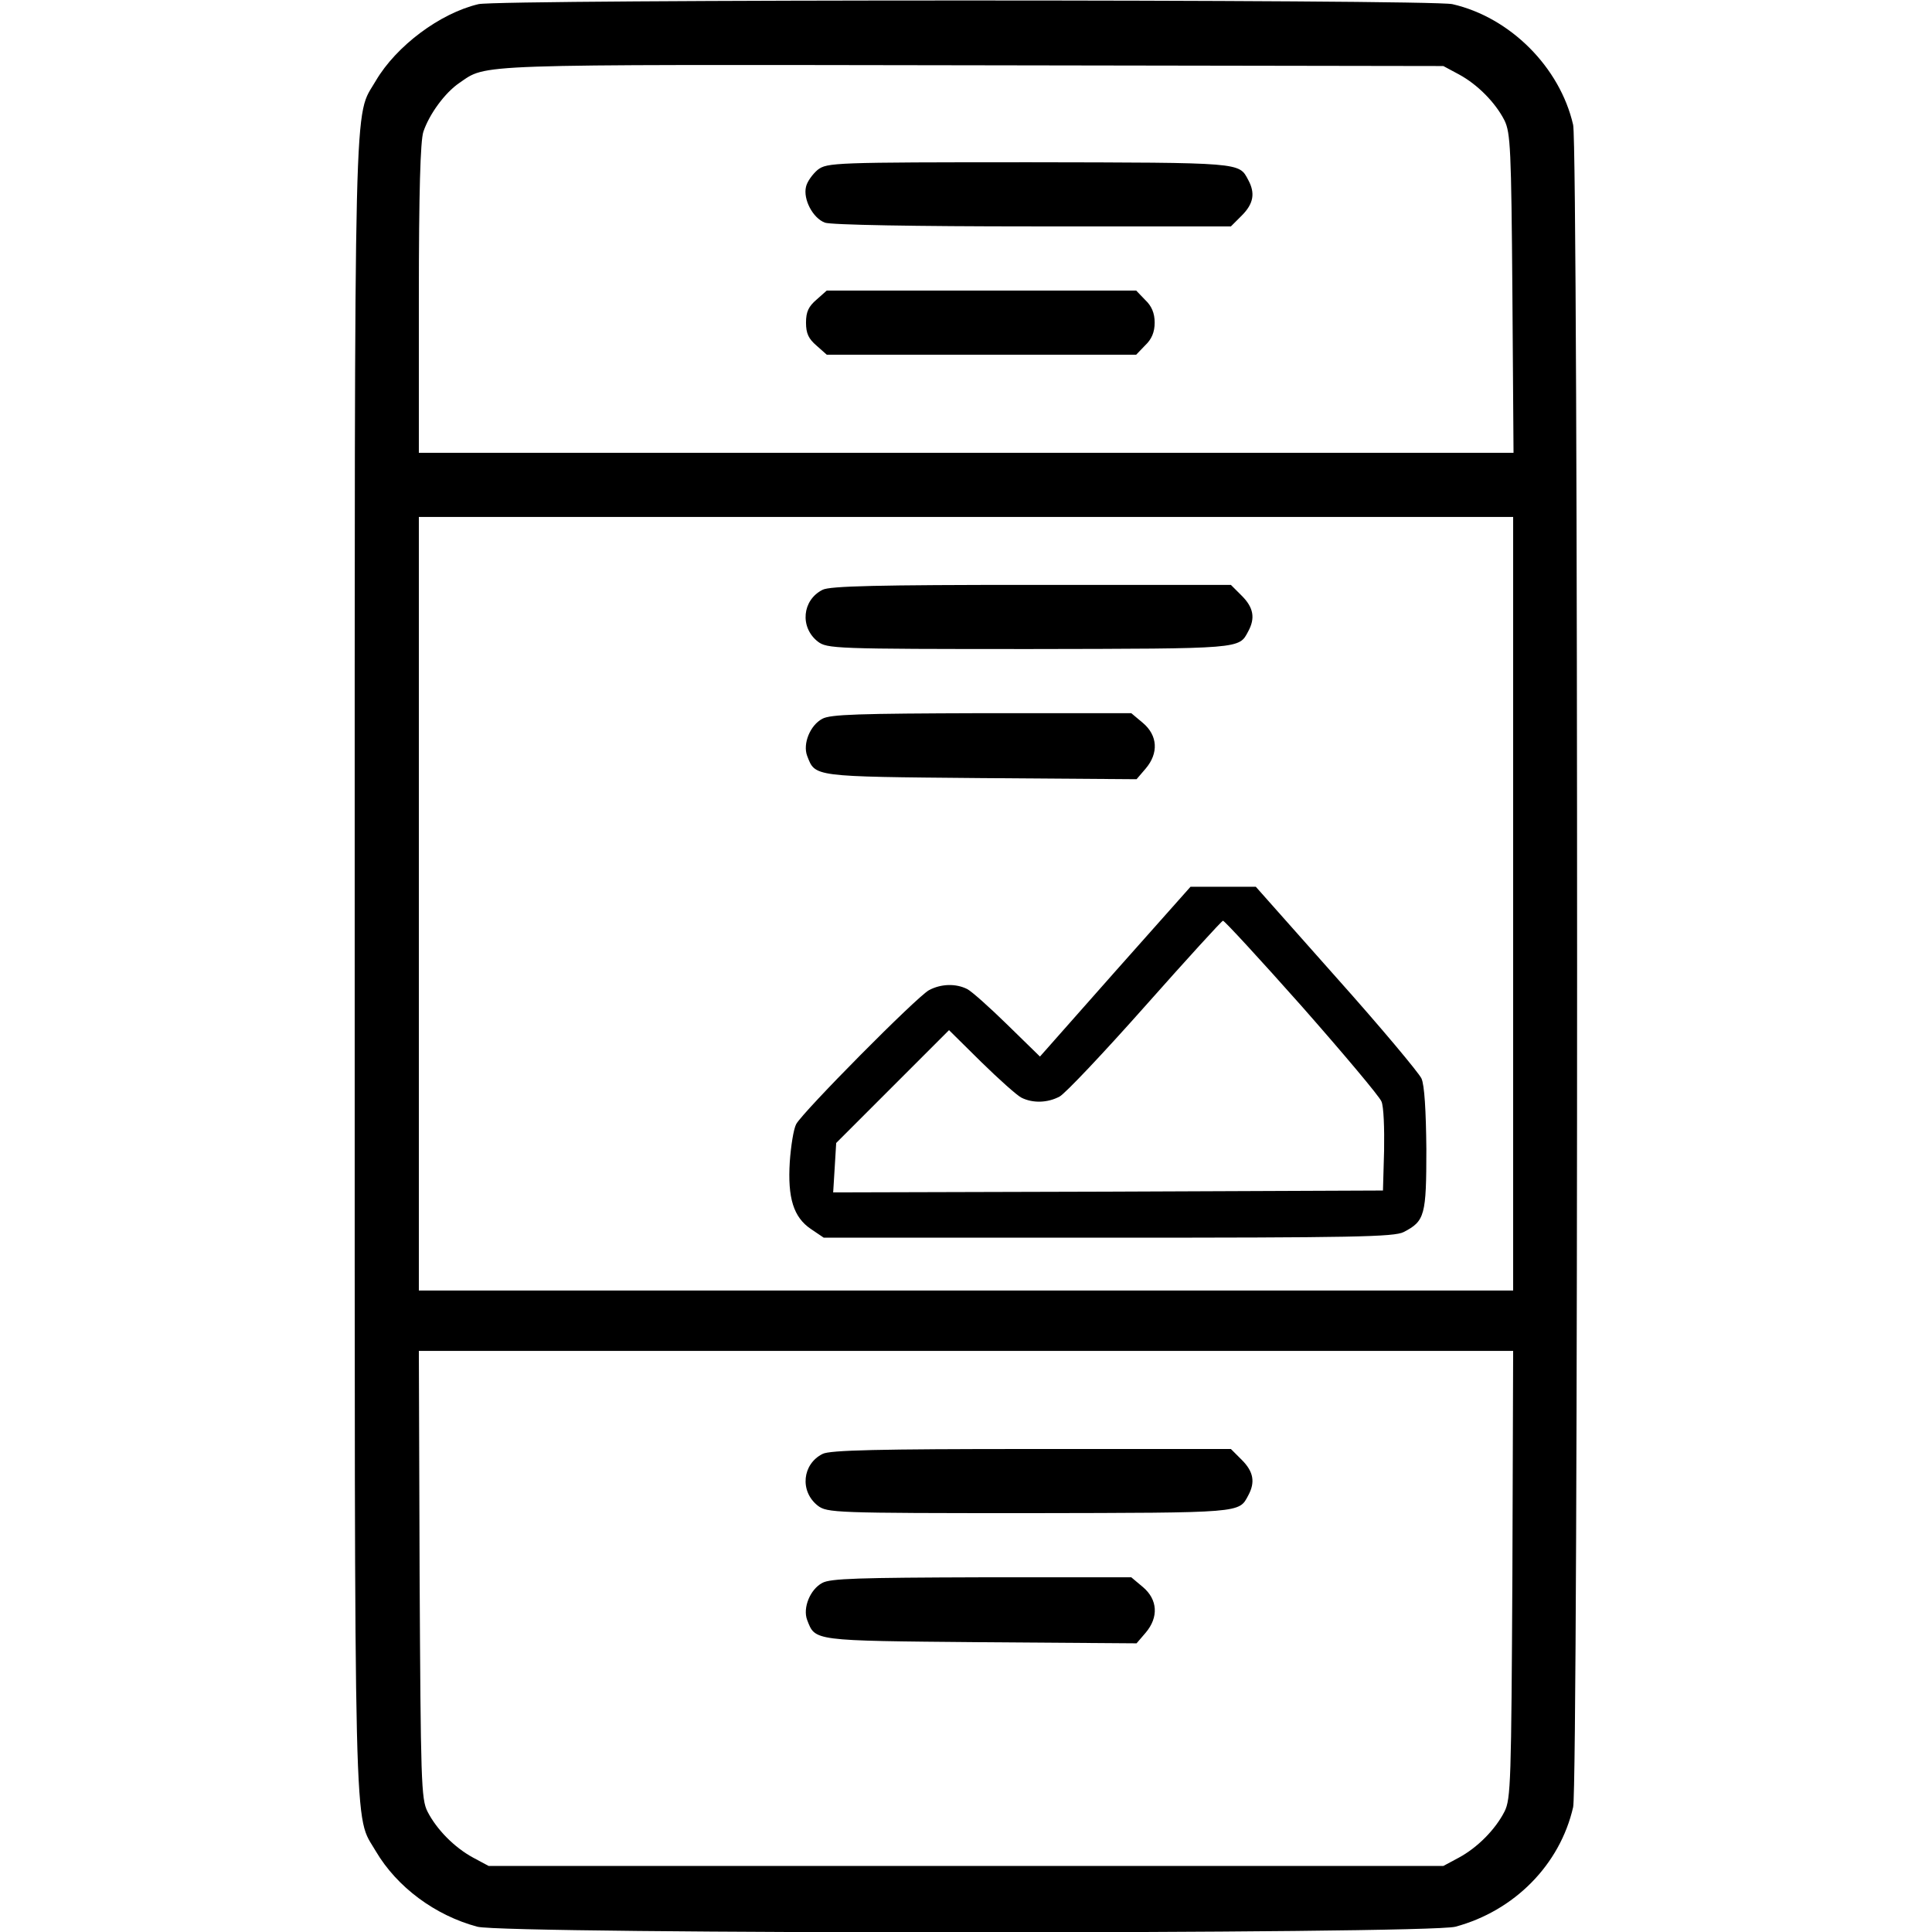 <?xml version="1.0" standalone="no"?>
<!DOCTYPE svg PUBLIC "-//W3C//DTD SVG 20010904//EN"
 "http://www.w3.org/TR/2001/REC-SVG-20010904/DTD/svg10.dtd">
<svg version="1.0" xmlns="http://www.w3.org/2000/svg"
 width="512pt" height="512pt" viewBox="0 0 512 512"
 preserveAspectRatio="xMidYMid meet">
<g transform="translate(0,512) scale(0.1,-0.1)"
fill="#000000" stroke="none">
<path d="M1268 5109 c-102 -24 -218 -111 -272 -203 -59 -102 -56 40 -56 -2346
0 -2386 -3 -2244 56 -2346 56 -95 157 -170 269 -200 75 -20 2516 -20 2592 0
156 42 277 164 312 317 14 61 14 4397 0 4458 -35 153 -167 285 -320 320 -55
13 -2528 13 -2581 0z m2598 -186 c50 -27 97 -75 121 -122 16 -33 18 -75 21
-458 l3 -423 -1451 0 -1450 0 0 409 c0 282 4 418 12 442 16 47 57 103 95 129
75 51 18 49 1358 47 l1250 -2 41 -22z m144 -2198 l0 -1025 -1450 0 -1450 0 0
1025 0 1025 1450 0 1450 0 0 -1025z m-2 -1777 c-3 -547 -4 -596 -21 -629 -24
-47 -71 -95 -121 -122 l-41 -22 -1265 0 -1265 0 -41 22 c-50 27 -97 75 -121
122 -17 33 -18 82 -21 629 l-2 592 1450 0 1450 0 -2 -592z"/>
<path d="M2167 4670 c-13 -11 -28 -31 -31 -45 -8 -33 18 -83 50 -95 15 -6 240
-10 550 -10 l526 0 29 29 c31 31 36 59 17 94 -25 47 -13 46 -579 47 -520 0
-537 -1 -562 -20z"/>
<path d="M2164 4326 c-21 -18 -28 -32 -28 -61 0 -29 7 -43 28 -61 l27 -24 410
0 410 0 24 25 c17 16 25 35 25 60 0 25 -8 44 -25 60 l-24 25 -410 0 -410 0
-27 -24z"/>
<path d="M2180 3557 c-54 -27 -61 -99 -13 -137 25 -19 42 -20 562 -20 566 1
554 0 579 47 19 35 14 63 -17 94 l-29 29 -529 0 c-405 0 -534 -3 -553 -13z"/>
<path d="M2179 3215 c-32 -17 -52 -66 -40 -98 22 -56 11 -55 459 -59 l414 -3
24 28 c35 41 32 88 -7 121 l-31 26 -396 0 c-326 -1 -402 -3 -423 -15z"/>
<path d="M2955 2545 l-199 -225 -86 84 c-47 46 -95 89 -107 95 -30 15 -69 14
-101 -3 -33 -18 -334 -322 -352 -355 -7 -13 -14 -58 -17 -100 -6 -96 10 -147
56 -178 l34 -23 754 0 c649 0 758 2 783 15 56 29 60 44 60 220 -1 102 -5 170
-13 187 -7 15 -108 136 -226 268 l-213 240 -87 0 -86 0 -200 -225z m495 -92
c111 -126 206 -239 211 -252 6 -13 8 -72 7 -130 l-3 -106 -729 -3 -728 -2 4
65 4 66 149 149 150 150 85 -84 c47 -46 95 -89 107 -95 30 -15 69 -14 101 3
15 8 117 116 227 240 110 124 203 226 206 226 4 0 98 -102 209 -227z"/>
<path d="M2180 1267 c-54 -27 -61 -99 -13 -137 25 -19 42 -20 562 -20 566 1
554 0 579 47 19 35 14 63 -17 94 l-29 29 -529 0 c-405 0 -534 -3 -553 -13z"/>
<path d="M2179 925 c-32 -17 -52 -66 -40 -98 22 -56 11 -55 459 -59 l414 -3
24 28 c35 41 32 88 -7 121 l-31 26 -396 0 c-326 -1 -402 -3 -423 -15z"/>
</g>
</svg>
